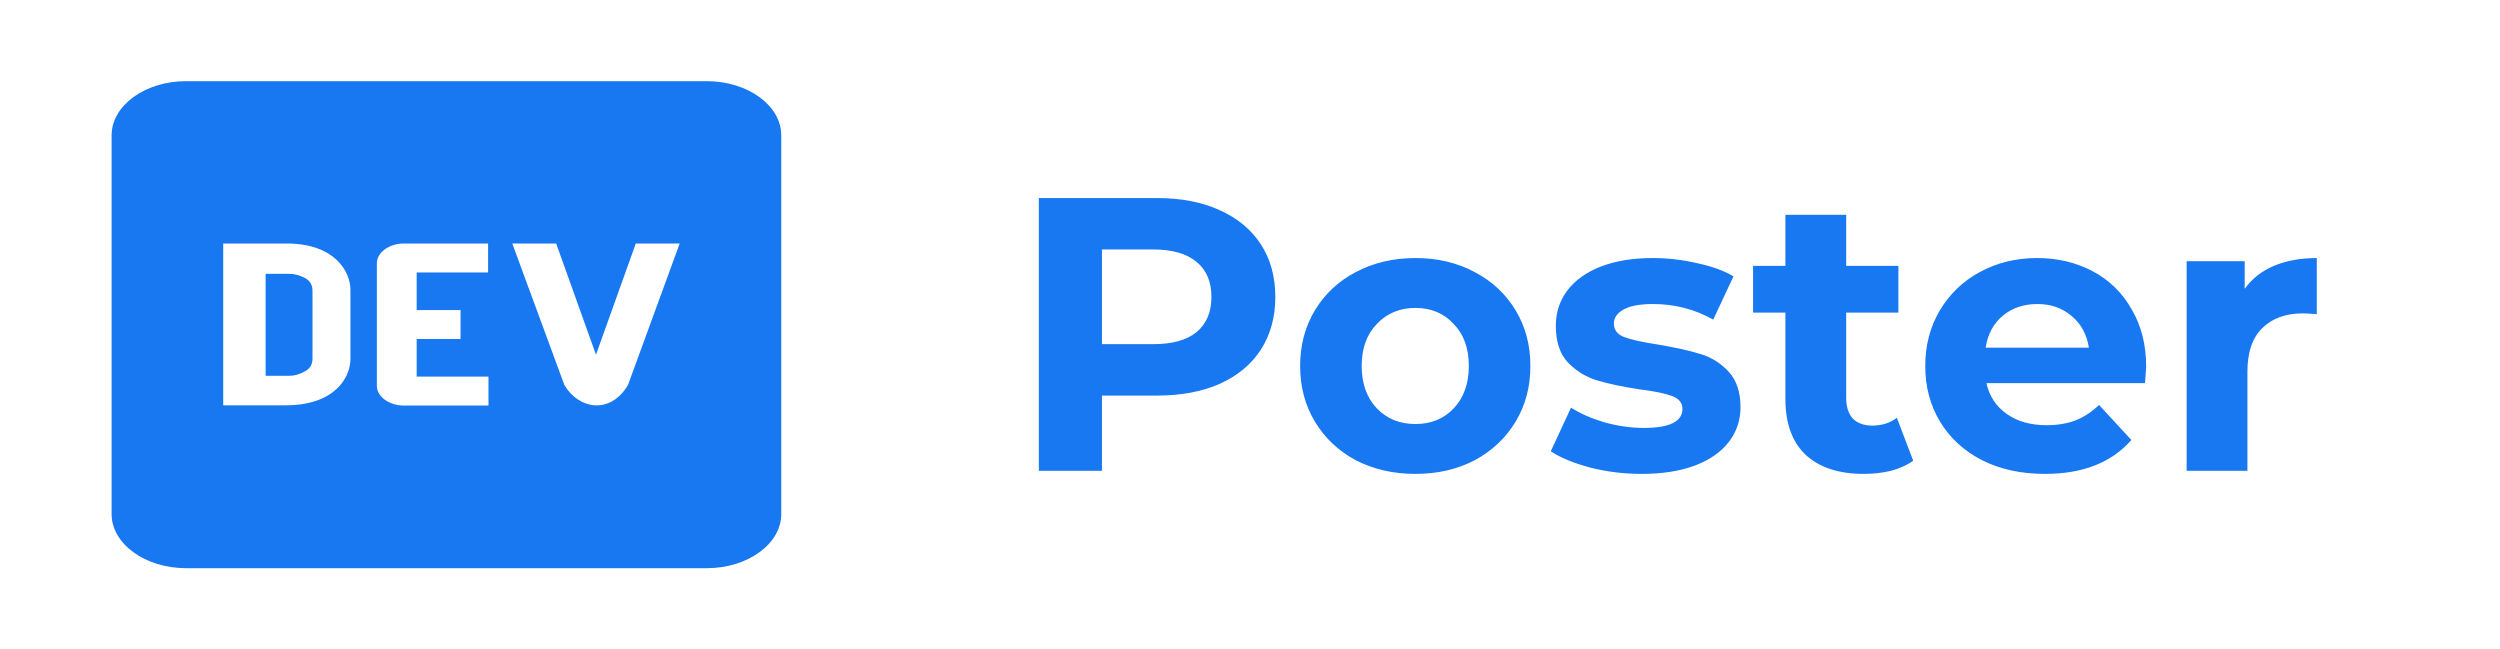 <svg width="154" height="40" viewBox="0 0 154 40" fill="none" xmlns="http://www.w3.org/2000/svg">
<path d="M43.542 5H11.458C8.938 5 6.875 6.5 6.875 8.333V31.667C6.875 33.5 8.938 35 11.458 35H43.542C46.062 35 48.125 33.5 48.125 31.667V8.333C48.125 6.5 46.062 5 43.542 5ZM17.6 24.967H13.75V15H17.669C20.602 15 21.587 16.717 21.587 17.85V22.117C21.587 23.25 20.625 24.967 17.6 24.967ZM28.371 19.1V20.883H25.667V23.2H30.09V24.983H24.933C24.017 25 23.238 24.467 23.215 23.8V16.25C23.192 15.583 23.925 15.017 24.842 15H30.067V16.783H25.667V19.1H28.371ZM38.683 23.717C37.583 25.567 35.635 25.2 34.765 23.717L31.556 15H34.26L36.712 21.85L39.165 15H41.869L38.683 23.717Z" fill="#1778F2"/>
<path d="M17.806 16.867H16.363V23.15H17.806C18.127 23.15 18.448 23.067 18.769 22.883C19.09 22.717 19.25 22.45 19.25 22.1V17.9C19.25 17.55 19.09 17.283 18.769 17.117C18.448 16.95 18.127 16.867 17.806 16.867Z" fill="#1778F2"/>
<path d="M71.264 12.2C72.752 12.2 74.04 12.448 75.128 12.944C76.232 13.44 77.08 14.144 77.672 15.056C78.264 15.968 78.56 17.048 78.56 18.296C78.56 19.528 78.264 20.608 77.672 21.536C77.08 22.448 76.232 23.152 75.128 23.648C74.04 24.128 72.752 24.368 71.264 24.368H67.88V29H63.992V12.2H71.264ZM71.048 21.2C72.216 21.2 73.104 20.952 73.712 20.456C74.32 19.944 74.624 19.224 74.624 18.296C74.624 17.352 74.32 16.632 73.712 16.136C73.104 15.624 72.216 15.368 71.048 15.368H67.88V21.2H71.048ZM87.192 29.192C85.832 29.192 84.608 28.912 83.52 28.352C82.448 27.776 81.608 26.984 81 25.976C80.392 24.968 80.088 23.824 80.088 22.544C80.088 21.264 80.392 20.12 81 19.112C81.608 18.104 82.448 17.32 83.52 16.76C84.608 16.184 85.832 15.896 87.192 15.896C88.552 15.896 89.768 16.184 90.84 16.76C91.912 17.32 92.752 18.104 93.36 19.112C93.968 20.12 94.272 21.264 94.272 22.544C94.272 23.824 93.968 24.968 93.36 25.976C92.752 26.984 91.912 27.776 90.84 28.352C89.768 28.912 88.552 29.192 87.192 29.192ZM87.192 26.12C88.152 26.12 88.936 25.8 89.544 25.16C90.168 24.504 90.48 23.632 90.48 22.544C90.48 21.456 90.168 20.592 89.544 19.952C88.936 19.296 88.152 18.968 87.192 18.968C86.232 18.968 85.44 19.296 84.816 19.952C84.192 20.592 83.88 21.456 83.88 22.544C83.88 23.632 84.192 24.504 84.816 25.16C85.44 25.8 86.232 26.12 87.192 26.12ZM101.119 29.192C100.047 29.192 98.999 29.064 97.975 28.808C96.951 28.536 96.135 28.2 95.527 27.8L96.775 25.112C97.351 25.48 98.047 25.784 98.863 26.024C99.679 26.248 100.479 26.36 101.263 26.36C102.847 26.36 103.639 25.968 103.639 25.184C103.639 24.816 103.423 24.552 102.991 24.392C102.559 24.232 101.895 24.096 100.999 23.984C99.943 23.824 99.071 23.64 98.383 23.432C97.695 23.224 97.095 22.856 96.583 22.328C96.087 21.8 95.839 21.048 95.839 20.072C95.839 19.256 96.071 18.536 96.535 17.912C97.015 17.272 97.703 16.776 98.599 16.424C99.511 16.072 100.583 15.896 101.815 15.896C102.727 15.896 103.631 16 104.527 16.208C105.439 16.4 106.191 16.672 106.783 17.024L105.535 19.688C104.399 19.048 103.159 18.728 101.815 18.728C101.015 18.728 100.415 18.84 100.015 19.064C99.615 19.288 99.415 19.576 99.415 19.928C99.415 20.328 99.631 20.608 100.063 20.768C100.495 20.928 101.183 21.08 102.127 21.224C103.183 21.4 104.047 21.592 104.719 21.8C105.391 21.992 105.975 22.352 106.471 22.88C106.967 23.408 107.215 24.144 107.215 25.088C107.215 25.888 106.975 26.6 106.495 27.224C106.015 27.848 105.311 28.336 104.383 28.688C103.471 29.024 102.383 29.192 101.119 29.192ZM117.853 28.376C117.485 28.648 117.029 28.856 116.485 29C115.957 29.128 115.397 29.192 114.805 29.192C113.269 29.192 112.077 28.8 111.229 28.016C110.397 27.232 109.981 26.08 109.981 24.56V19.256H107.989V16.376H109.981V13.232H113.725V16.376H116.941V19.256H113.725V24.512C113.725 25.056 113.861 25.48 114.133 25.784C114.421 26.072 114.821 26.216 115.333 26.216C115.925 26.216 116.429 26.056 116.845 25.736L117.853 28.376ZM132.204 22.592C132.204 22.64 132.18 22.976 132.132 23.6H122.364C122.54 24.4 122.956 25.032 123.612 25.496C124.268 25.96 125.084 26.192 126.06 26.192C126.732 26.192 127.324 26.096 127.836 25.904C128.364 25.696 128.852 25.376 129.3 24.944L131.292 27.104C130.076 28.496 128.3 29.192 125.964 29.192C124.508 29.192 123.22 28.912 122.1 28.352C120.98 27.776 120.116 26.984 119.508 25.976C118.9 24.968 118.596 23.824 118.596 22.544C118.596 21.28 118.892 20.144 119.484 19.136C120.092 18.112 120.916 17.32 121.956 16.76C123.012 16.184 124.188 15.896 125.484 15.896C126.748 15.896 127.892 16.168 128.916 16.712C129.94 17.256 130.74 18.04 131.316 19.064C131.908 20.072 132.204 21.248 132.204 22.592ZM125.508 18.728C124.66 18.728 123.948 18.968 123.372 19.448C122.796 19.928 122.444 20.584 122.316 21.416H128.676C128.548 20.6 128.196 19.952 127.62 19.472C127.044 18.976 126.34 18.728 125.508 18.728ZM138.273 17.792C138.721 17.168 139.321 16.696 140.073 16.376C140.841 16.056 141.721 15.896 142.713 15.896V19.352C142.297 19.32 142.017 19.304 141.873 19.304C140.801 19.304 139.961 19.608 139.353 20.216C138.745 20.808 138.441 21.704 138.441 22.904V29H134.697V16.088H138.273V17.792Z" fill="#1778F2"/>
</svg>
